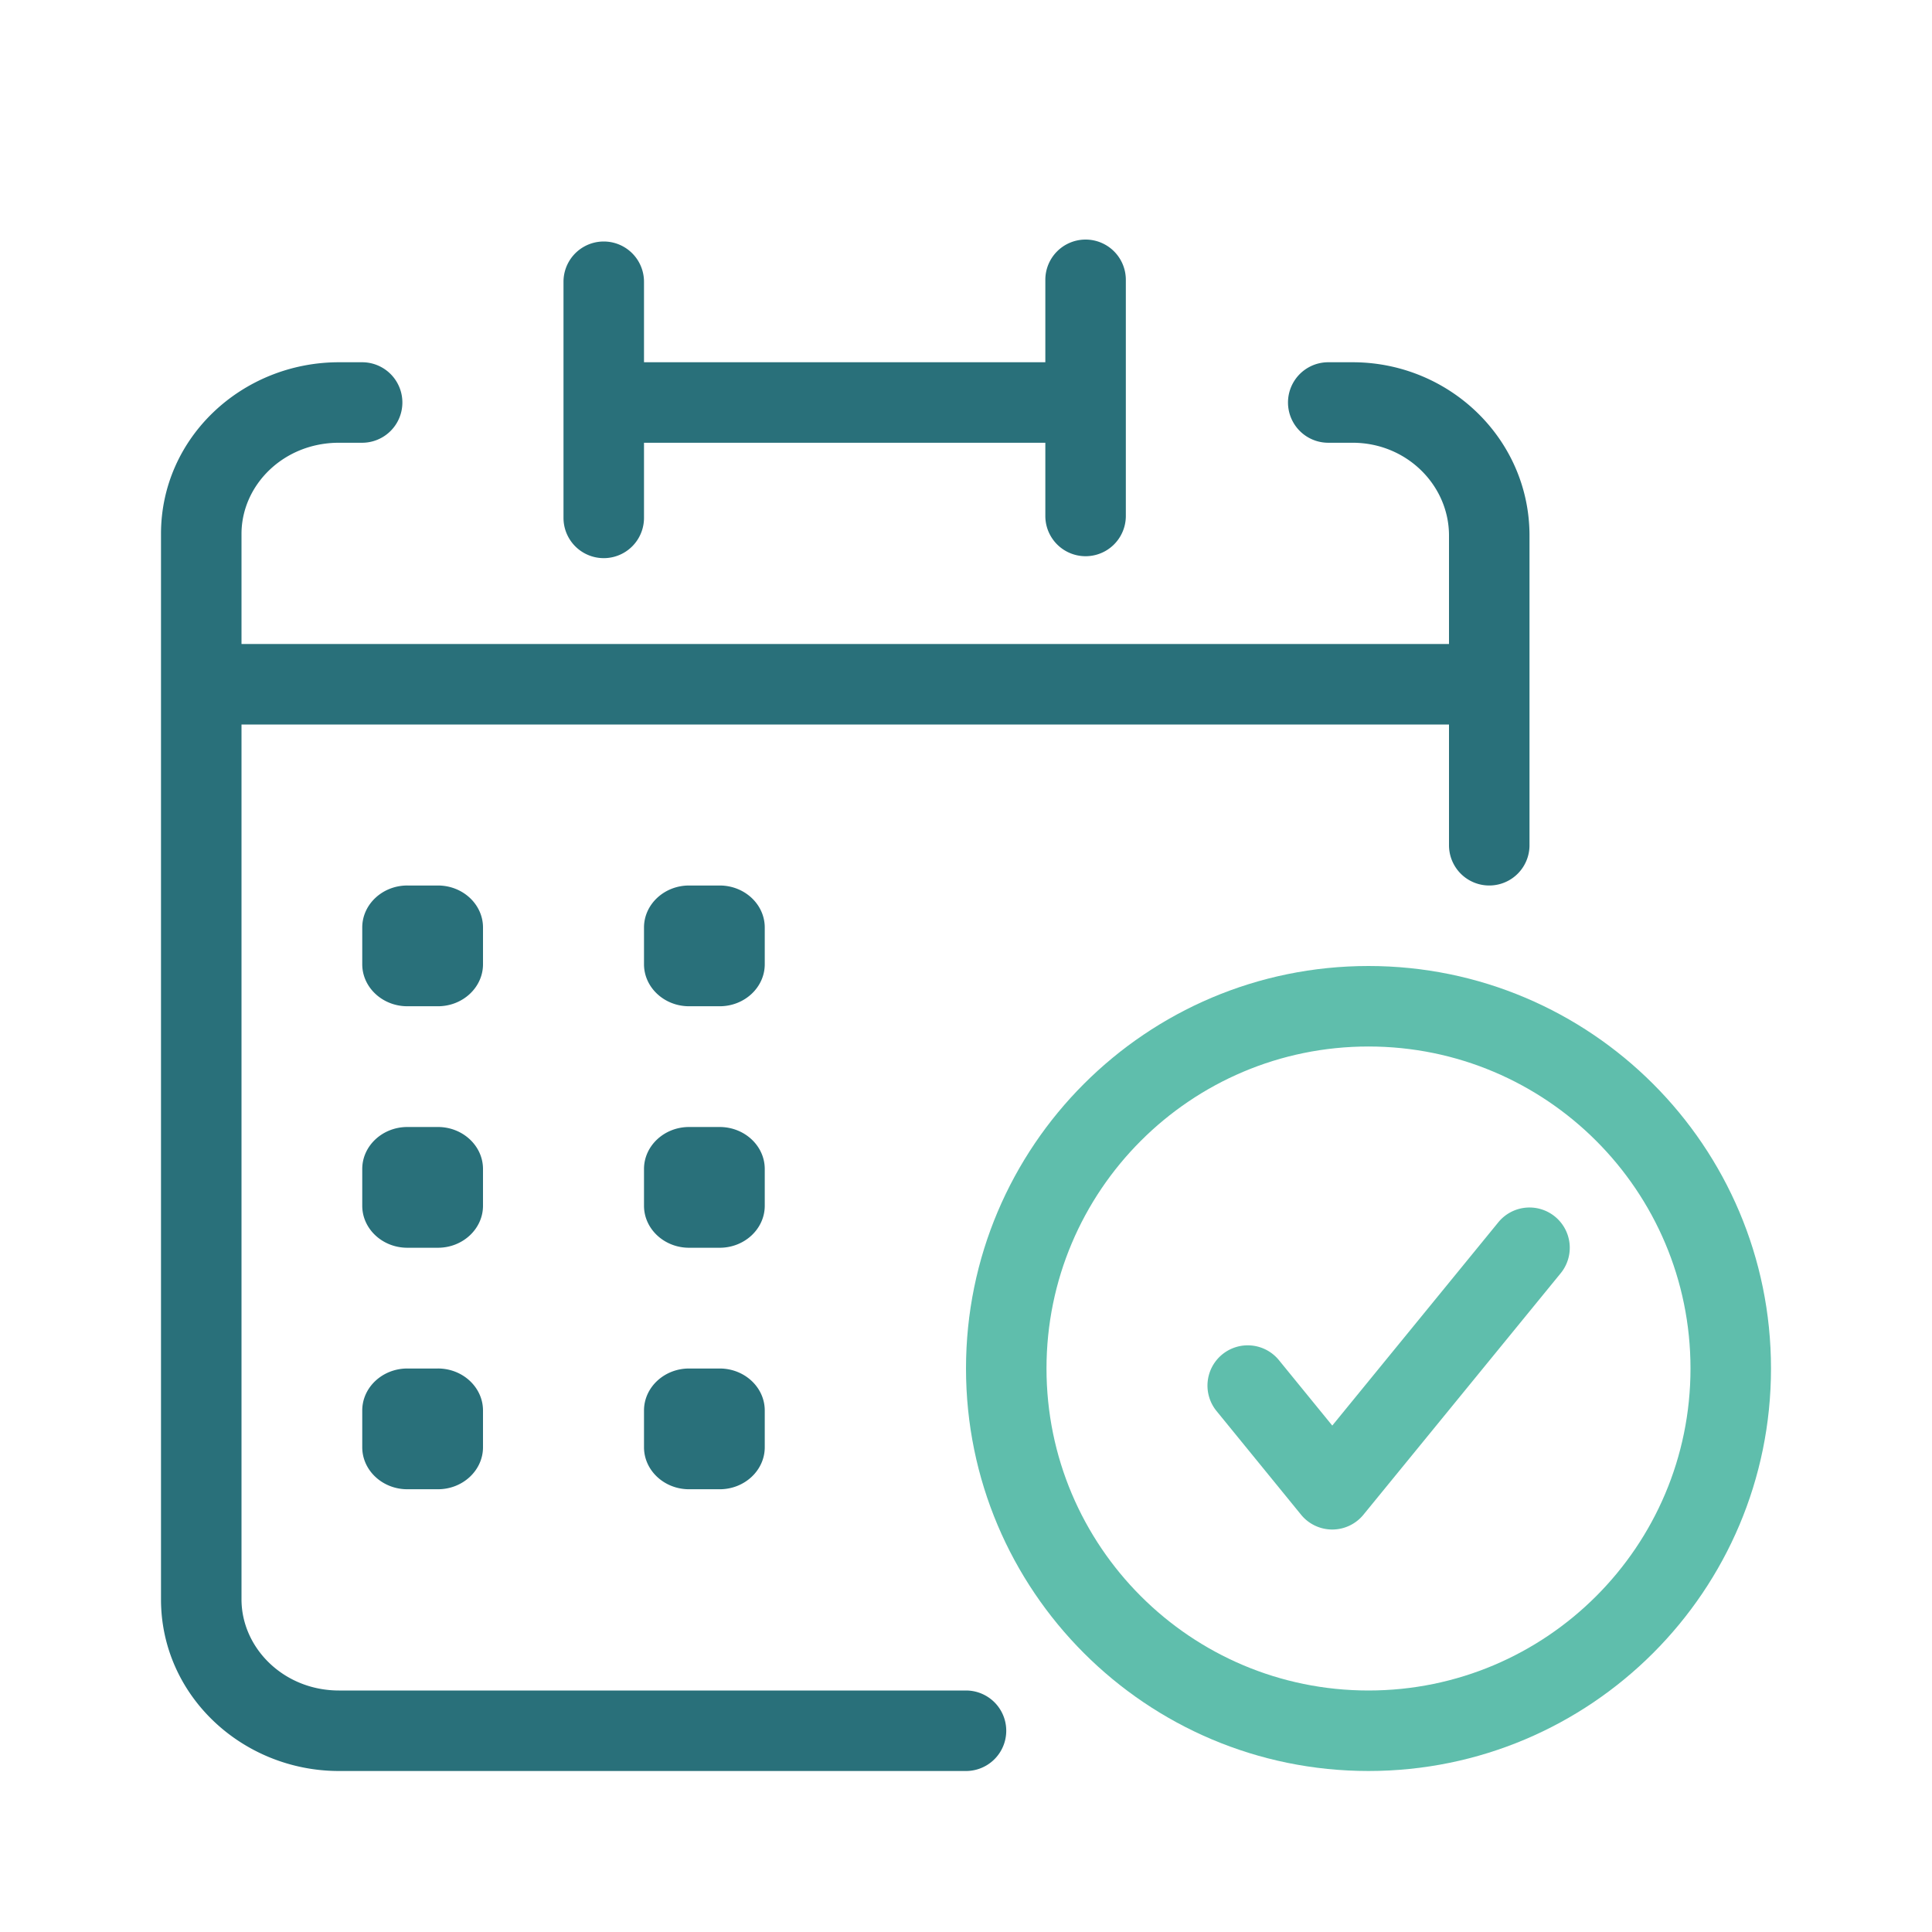 <svg xmlns="http://www.w3.org/2000/svg" width="48" height="48" fill="none" viewBox="0 0 48 48">
  <path fill="#5FBEAC" fill-rule="evenodd" d="M24 34c0-5.522 4.478-10 10-10s10 4.478 10 10-4.478 10-10 10-10-4.478-10-10Zm10-8c-4.417 0-8 3.583-8 8s3.583 8 8 8 8-3.583 8-8-3.583-8-8-8Z" clip-rule="evenodd"/>
  <path fill="#5FBEAC" fill-rule="evenodd" d="M38.633 30.226a1 1 0 0 1 .142 1.407l-4.901 6a1 1 0 0 1-1.55-.001l-2.1-2.576a1 1 0 1 1 1.551-1.263l1.325 1.625 4.125-5.05a1 1 0 0 1 1.408-.142Z" clip-rule="evenodd"/>
  <path fill="#29707A" fill-rule="evenodd" d="M26.971 5.952a1 1 0 0 1 1 1v5.867a1 1 0 0 1-2 0V11H16v1.867a1 1 0 1 1-2 0V7a1 1 0 1 1 2 0v2h9.971V6.952a1 1 0 0 1 1-1ZM8.421 11C7.039 11 6 12.056 6 13.265V16h30v-2.694C36 12.059 34.951 11 33.605 11H33a1 1 0 1 1 0-2h.605C36.005 9 38 10.905 38 13.306V21a1 1 0 1 1-2 0v-3H6v21.735C6 40.942 7.046 42 8.422 42H24a1 1 0 1 1 0 2H8.422C6.035 44 4 42.138 4 39.735v-26.47C4 10.864 6.023 9 8.422 9h.575a1 1 0 1 1 0 2h-.575Zm1.7 11h.758c.62 0 1.121.469 1.121 1.043v.914c0 .574-.502 1.043-1.12 1.043h-.76C9.503 25 9 24.531 9 23.957v-.914C9 22.469 9.502 22 10.12 22Zm7 0h.758c.62 0 1.121.469 1.121 1.043v.914c0 .574-.502 1.043-1.12 1.043h-.76c-.618 0-1.12-.469-1.12-1.043v-.914c0-.574.502-1.043 1.12-1.043Zm-6.242 6h-.758C9.502 28 9 28.469 9 29.043v.914C9 30.531 9.502 31 10.12 31h.76c.618 0 1.12-.469 1.12-1.043v-.914c0-.574-.502-1.043-1.12-1.043Zm6.242 0h.758c.62 0 1.121.469 1.121 1.043v.914c0 .574-.502 1.043-1.12 1.043h-.76c-.618 0-1.12-.469-1.12-1.043v-.914c0-.574.502-1.043 1.12-1.043Zm-6.242 6h-.758C9.502 34 9 34.469 9 35.043v.914C9 36.531 9.502 37 10.12 37h.76c.618 0 1.12-.469 1.12-1.043v-.914c0-.574-.502-1.043-1.12-1.043Zm6.242 0h.758c.62 0 1.121.469 1.121 1.043v.914c0 .574-.502 1.043-1.12 1.043h-.76c-.618 0-1.12-.469-1.12-1.043v-.914c0-.574.502-1.043 1.12-1.043Z" clip-rule="evenodd"/>
</svg>
